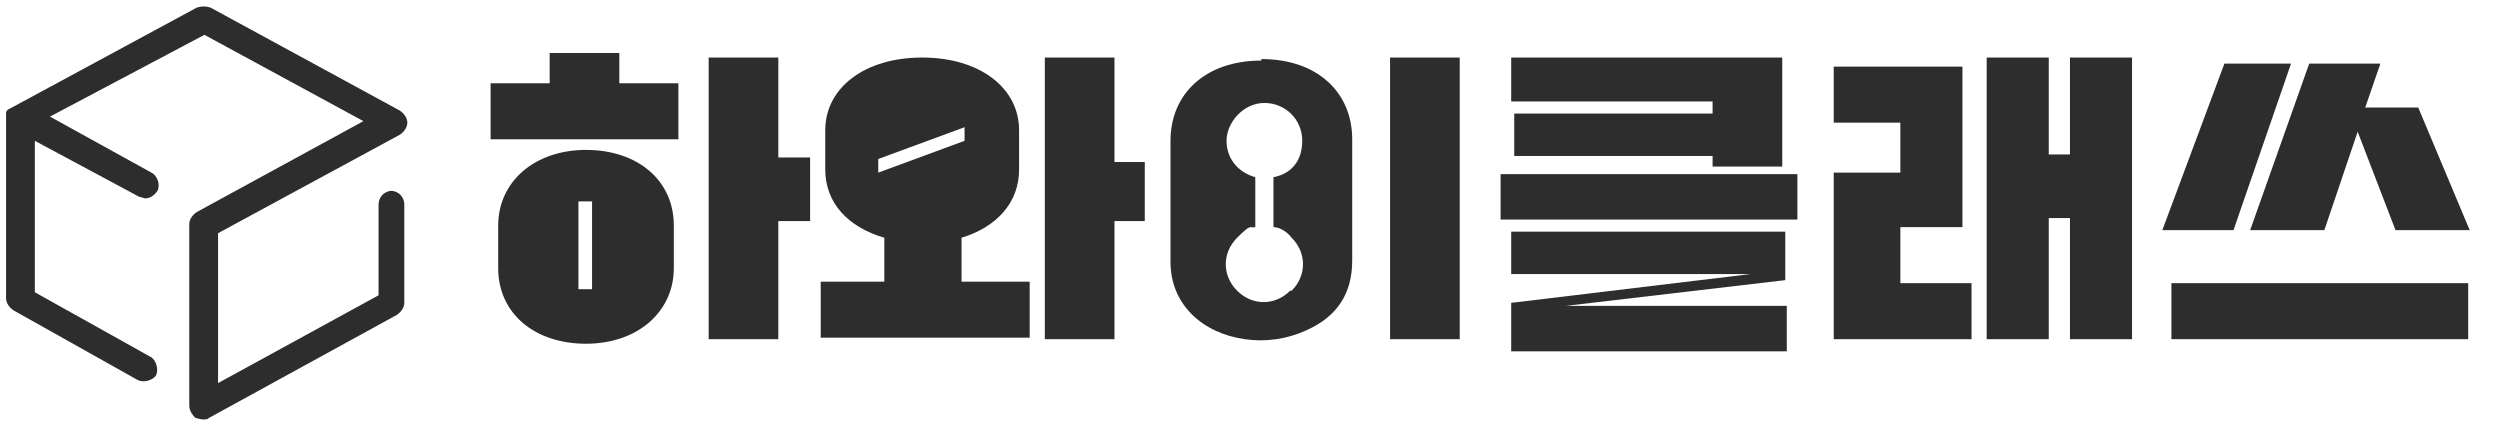 <?xml version="1.0" encoding="UTF-8"?>
<svg xmlns="http://www.w3.org/2000/svg" version="1.1" viewBox="0 0 165.1 28">
  <defs>
    <style>
      .cls-1 {
        fill: #2d2d2d;
      }
    </style>
  </defs>
  <!-- Generator: Adobe Illustrator 28.7.1, SVG Export Plug-In . SVG Version: 1.2.0 Build 142)  -->
  <g>
    <g id="Layer_1">
      <g>
        <g>
          <polygon class="cls-1" points="44.8 9.2 32.4 9.2 32.4 5.5 36.3 5.5 36.3 3.5 40.9 3.5 40.9 5.5 44.8 5.5 44.8 9.2"/>
          <path class="cls-1" d="M38.7,9.9c-3.4,0-5.8,2.1-5.8,5v2.8c0,3,2.4,5,5.8,5s5.8-2.1,5.8-5v-2.8c0-3-2.4-5-5.8-5ZM39.1,19.1h-.9v-5.8h.9v5.8Z"/>
          <polygon class="cls-1" points="51.4 22.4 51.4 14.6 53.5 14.6 53.5 10.4 51.4 10.4 51.4 3.8 46.8 3.8 46.8 22.4 51.4 22.4"/>
          <path class="cls-1" d="M63.5,18.6v-2.9c2.3-.7,3.8-2.3,3.8-4.5v-2.6c0-2.8-2.6-4.8-6.4-4.8s-6.4,2-6.4,4.8v2.6c0,2.2,1.5,3.8,3.9,4.5v2.9h-4.2v3.7h13.8v-3.7h-4.4ZM58,11.4v-.9l5.7-2.1v.9l-5.7,2.1Z"/>
          <polygon class="cls-1" points="69 3.8 73.6 3.8 73.6 10.7 75.6 10.7 75.6 14.6 73.6 14.6 73.6 22.4 69 22.4 69 3.8"/>
          <rect class="cls-1" x="91.8" y="3.8" width="4.6" height="18.6"/>
          <rect class="cls-1" x="99.1" y="11.5" width="19.6" height="3"/>
          <polygon class="cls-1" points="118 20.2 118 23.2 99.8 23.2 99.8 20 115.6 18.1 99.8 18.1 99.8 15.3 117.9 15.3 117.9 18.5 103.4 20.2 118 20.2"/>
          <polygon class="cls-1" points="99.8 3.8 117.7 3.8 117.7 11 113.1 11 113.1 10.3 100 10.3 100 7.5 113.1 7.5 113.1 6.7 99.8 6.7 99.8 3.8"/>
          <polygon class="cls-1" points="121.1 11.4 125.5 11.4 125.5 8.1 121.1 8.1 121.1 4.4 129.6 4.4 129.6 15 125.5 15 125.5 18.7 130.2 18.7 130.2 22.4 121.1 22.4 121.1 11.4"/>
          <polygon class="cls-1" points="135.3 14.4 135.3 22.4 131.2 22.4 131.2 3.8 135.3 3.8 135.3 10.2 136.7 10.2 136.7 3.8 140.8 3.8 140.8 22.4 136.7 22.4 136.7 14.4 135.3 14.4"/>
          <polygon class="cls-1" points="146.9 4.2 151.3 4.2 147.5 15.2 142.8 15.2 146.9 4.2"/>
          <rect class="cls-1" x="143.4" y="18.7" width="19.6" height="3.7"/>
          <polygon class="cls-1" points="157.2 4.2 156.2 7.1 159.7 7.1 163.1 15.2 158.2 15.2 155.7 8.7 153.5 15.2 148.6 15.2 152.5 4.2 157.2 4.2"/>
          <path class="cls-1" d="M83.3,4c-3.7,0-6,2.2-6,5.3v8c0,2.8,2.1,4.7,4.9,5.1,1.4.2,2.8,0,4.1-.6,2-.9,3-2.4,3-4.6v-8c0-3.1-2.3-5.3-6-5.3ZM85.2,19.2c-1,1-2.5,1-3.5,0-1-1-1-2.5,0-3.5s.8-.6,1.2-.7v-3.3c-1.1-.3-1.9-1.2-1.9-2.4s1.1-2.5,2.5-2.5,2.5,1.1,2.5,2.5-.8,2.2-1.9,2.4v3.3c.4,0,.9.3,1.2.7,1,1,1,2.5,0,3.5Z"/>
        </g>
        <path class="cls-1" d="M25.9,12.6c-.5,0-.9.4-.9.9v6l-10.6,5.8v-9.9l12-6.5c.3-.2.5-.5.5-.8,0-.3-.2-.6-.5-.8L13.9.5c-.3-.1-.6-.1-.9,0L.6,7.2s0,0,0,0c0,0,0,0,0,0,0,0,0,0,0,0,0,0-.1,0-.2.2,0,0,0,0,0,0,0,0,0,0,0,0,0,0,0,0,0,0,0,0,0,0,0,0,0,0,0,0,0,0,0,0,0,0,0,0,0,0,0,0,0,.1,0,0,0,0,0,0,0,0,0,0,0,0,0,0,0,0,0,0,0,0,0,0,0,.1,0,0,0,0,0,0v12.1c0,.3.2.6.5.8l8.2,4.6c.4.2,1,0,1.2-.3.2-.4,0-1-.3-1.2l-7.7-4.3v-10l6.9,3.7c.1,0,.3.1.4.1.3,0,.6-.2.8-.5.2-.4,0-1-.4-1.2l-6.7-3.7L13.5,2.3l10.5,5.7-11,6c-.3.2-.5.5-.5.8v12c0,.3.2.6.4.8.1,0,.3.1.5.1s.3,0,.4-.1l12.4-6.8c.3-.2.5-.5.5-.8v-6.5c0-.5-.4-.9-.9-.9Z"/>
      </g>
    </g>
  </g>
</svg>
